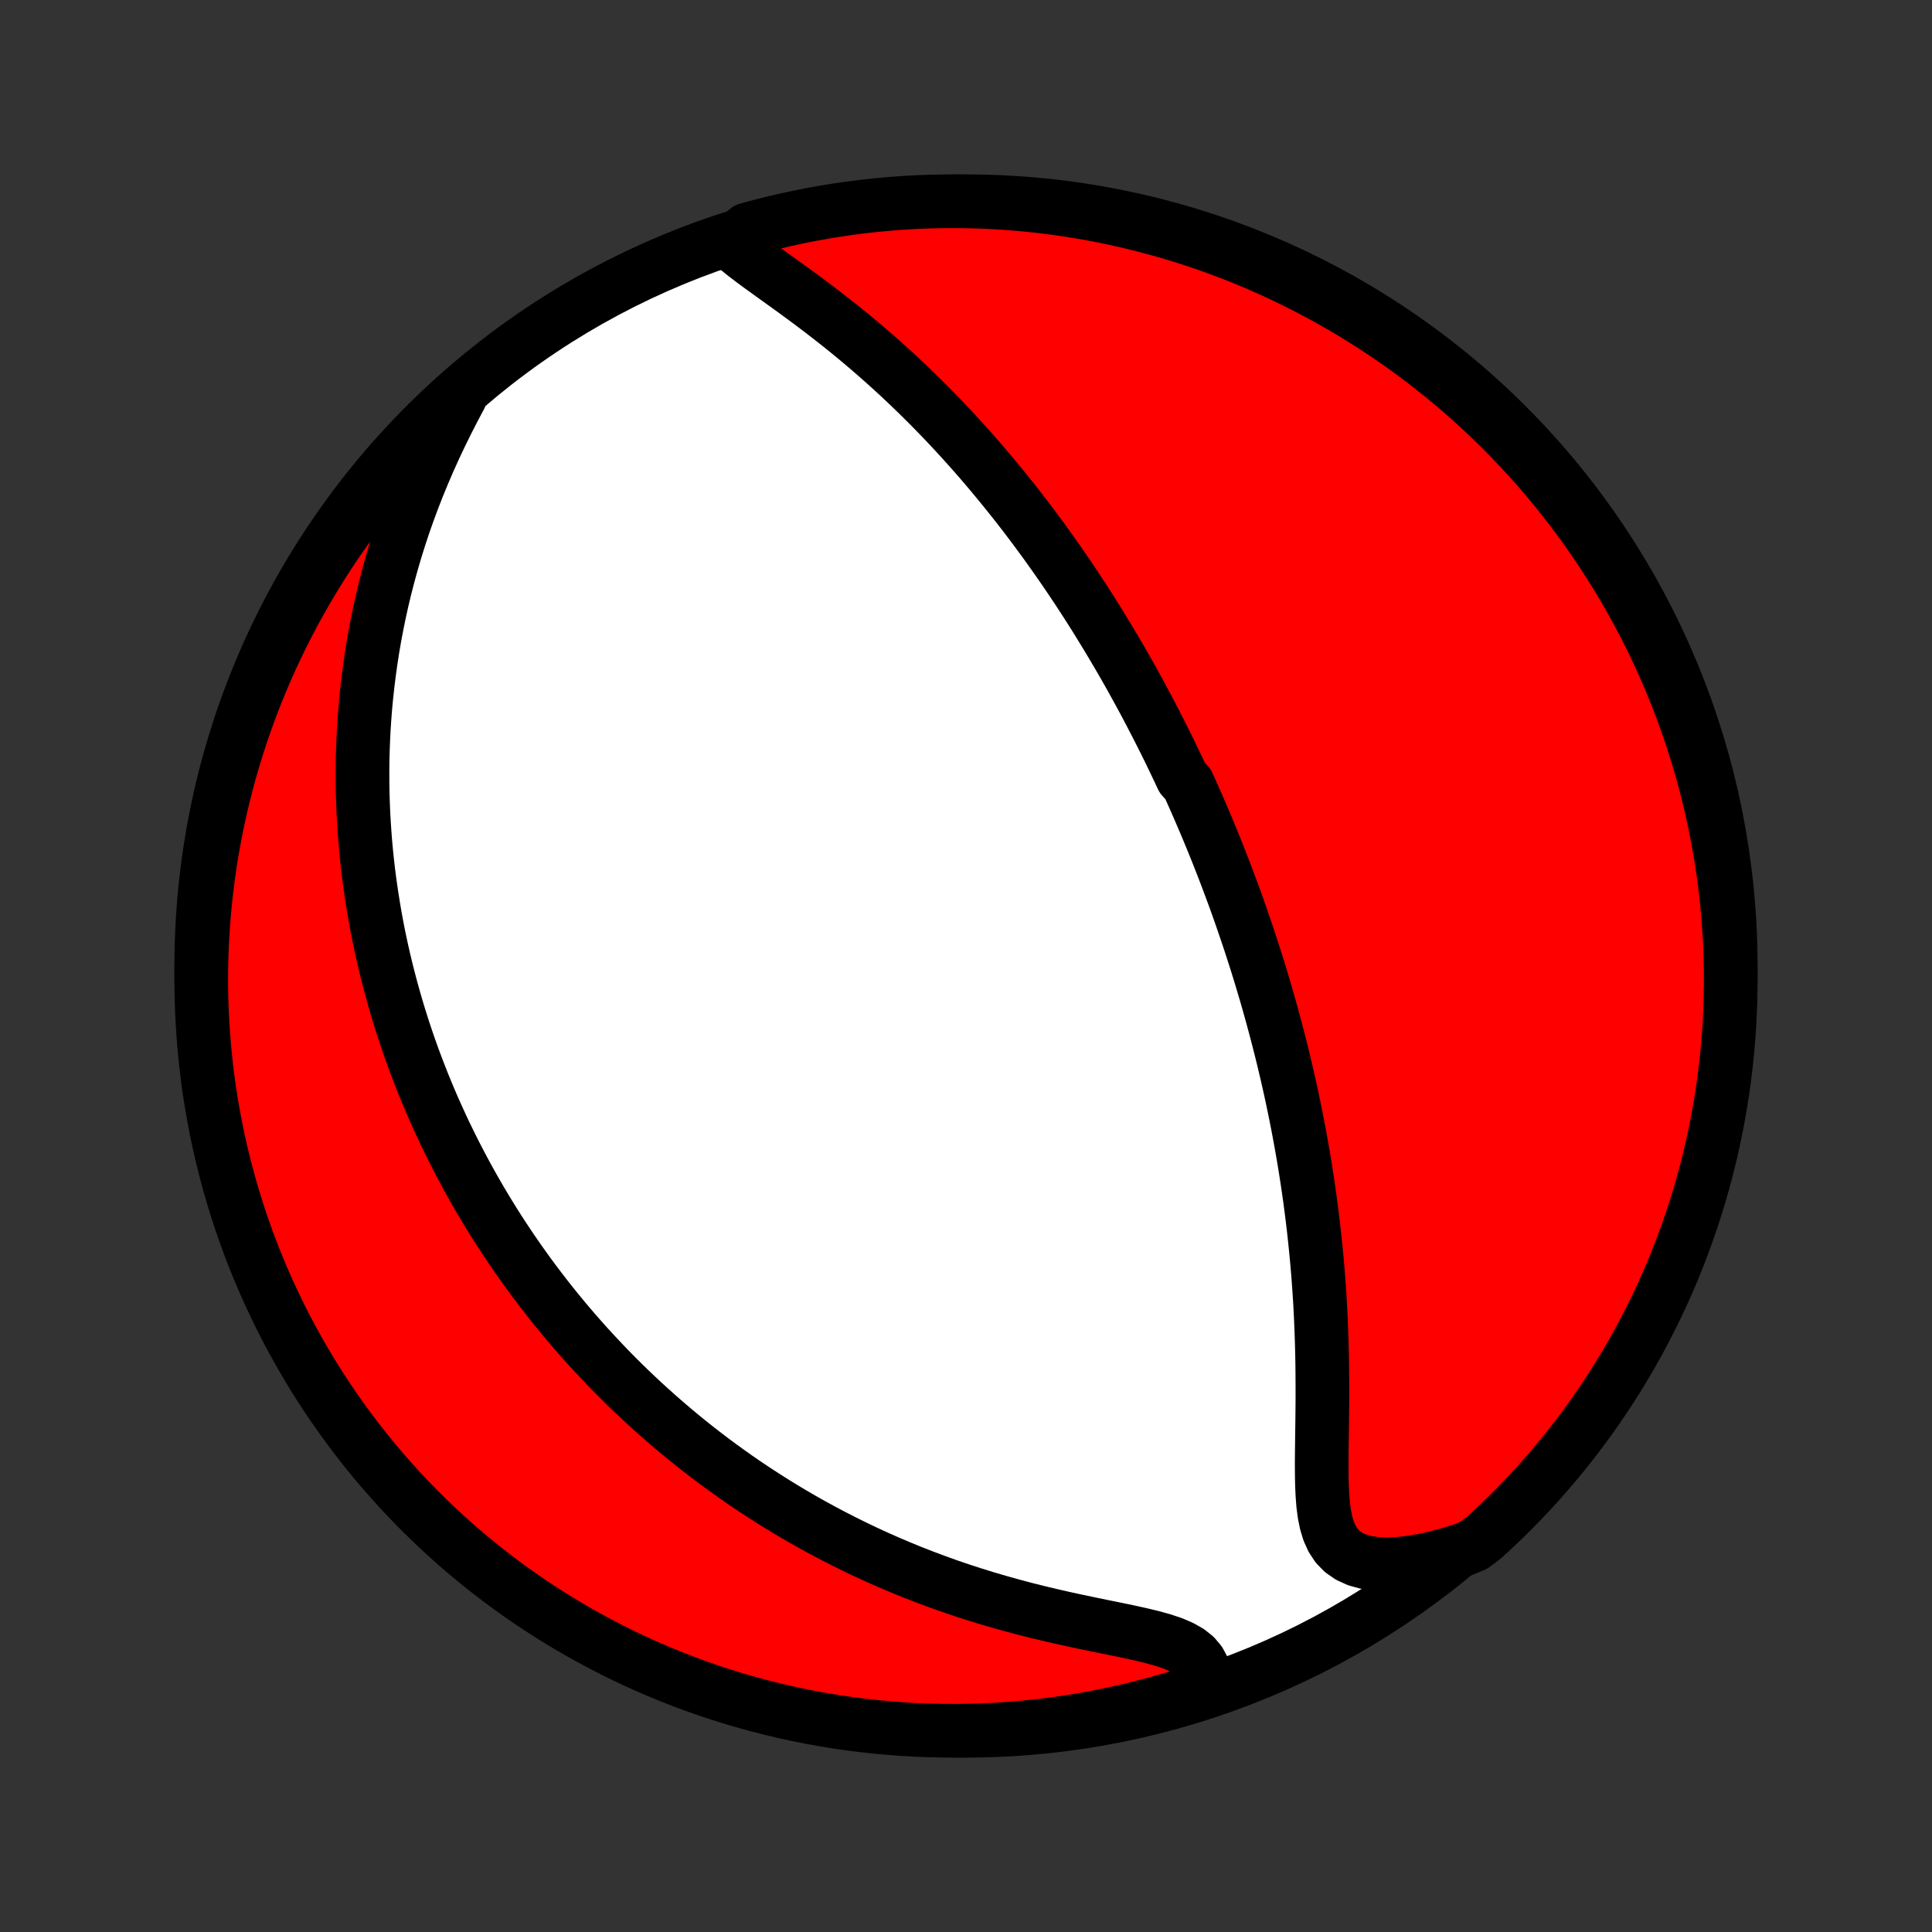 <?xml version="1.0" encoding="utf-8" standalone="no"?>
<!DOCTYPE svg PUBLIC "-//W3C//DTD SVG 1.1//EN"
  "http://www.w3.org/Graphics/SVG/1.1/DTD/svg11.dtd">
<!-- Created with matplotlib (http://matplotlib.org/) -->
<svg height="72pt" version="1.1" viewBox="0 0 72 72" width="72pt" xmlns="http://www.w3.org/2000/svg" xmlns:xlink="http://www.w3.org/1999/xlink">
 <rect x="0" y="0" width="72" height="72" fill="#333333" stroke="none"/>
 <defs>
  <style type="text/css">
*{stroke-linecap:butt;stroke-linejoin:round;}
  </style>
 </defs>
 <g id="figure_1">
  <g id="patch_1">
   <path d="
M0 72
L72 72
L72 0
L0 0
z
" style="fill:none;"/>
  </g>
  <g id="axes_1">
   <g id="PatchCollection_1">
    <defs>
     <path d="
M36 -7.5
C43.558 -7.5 50.808 -10.503 56.153 -15.848
C61.497 -21.192 64.5 -28.442 64.5 -36
C64.5 -43.558 61.497 -50.808 56.153 -56.153
C50.808 -61.497 43.558 -64.5 36 -64.5
C28.442 -64.5 21.192 -61.497 15.848 -56.153
C10.503 -50.808 7.5 -43.558 7.5 -36
C7.5 -28.442 10.503 -21.192 15.848 -15.848
C21.192 -10.503 28.442 -7.5 36 -7.5
z
" id="C0_0_a811fe30f3"/>
     <path d="
M27.254 -62.924
L27.502 -62.709
L27.77 -62.494
L28.053 -62.279
L28.349 -62.061
L28.653 -61.842
L28.962 -61.619
L29.276 -61.394
L29.592 -61.166
L29.908 -60.934
L30.224 -60.7
L30.539 -60.462
L30.852 -60.221
L31.163 -59.978
L31.471 -59.733
L31.776 -59.484
L32.077 -59.234
L32.373 -58.982
L32.666 -58.728
L32.955 -58.473
L33.24 -58.216
L33.52 -57.958
L33.795 -57.699
L34.066 -57.44
L34.332 -57.179
L34.594 -56.919
L34.851 -56.658
L35.104 -56.397
L35.352 -56.136
L35.596 -55.874
L35.835 -55.614
L36.07 -55.353
L36.301 -55.093
L36.528 -54.833
L36.75 -54.574
L36.968 -54.316
L37.182 -54.058
L37.393 -53.801
L37.599 -53.545
L37.802 -53.29
L38.002 -53.035
L38.197 -52.782
L38.389 -52.529
L38.578 -52.278
L38.763 -52.027
L38.946 -51.777
L39.124 -51.528
L39.3 -51.281
L39.473 -51.034
L39.643 -50.788
L39.811 -50.543
L39.975 -50.299
L40.137 -50.056
L40.296 -49.813
L40.453 -49.572
L40.607 -49.331
L40.759 -49.092
L40.908 -48.853
L41.055 -48.614
L41.2 -48.377
L41.343 -48.14
L41.484 -47.904
L41.623 -47.668
L41.76 -47.433
L41.895 -47.199
L42.028 -46.965
L42.16 -46.731
L42.289 -46.498
L42.417 -46.265
L42.544 -46.032
L42.669 -45.8
L42.792 -45.567
L42.914 -45.335
L43.034 -45.103
L43.153 -44.872
L43.27 -44.64
L43.387 -44.408
L43.502 -44.176
L43.616 -43.944
L43.728 -43.711
L43.84 -43.478
L43.95 -43.245
L44.059 -43.012
L44.274 -42.778
L44.38 -42.544
L44.485 -42.309
L44.589 -42.074
L44.692 -41.837
L44.794 -41.6
L44.895 -41.363
L44.996 -41.124
L45.095 -40.885
L45.194 -40.645
L45.292 -40.403
L45.389 -40.161
L45.485 -39.917
L45.581 -39.672
L45.675 -39.426
L45.769 -39.178
L45.862 -38.929
L45.955 -38.679
L46.047 -38.427
L46.138 -38.173
L46.228 -37.918
L46.317 -37.66
L46.406 -37.401
L46.494 -37.141
L46.582 -36.878
L46.668 -36.613
L46.754 -36.346
L46.84 -36.076
L46.924 -35.804
L47.008 -35.531
L47.09 -35.254
L47.173 -34.975
L47.254 -34.694
L47.334 -34.409
L47.414 -34.122
L47.492 -33.833
L47.57 -33.54
L47.647 -33.244
L47.723 -32.946
L47.798 -32.644
L47.871 -32.339
L47.944 -32.031
L48.015 -31.72
L48.086 -31.405
L48.155 -31.087
L48.222 -30.765
L48.289 -30.439
L48.354 -30.111
L48.417 -29.778
L48.479 -29.442
L48.539 -29.102
L48.598 -28.758
L48.654 -28.411
L48.709 -28.059
L48.762 -27.704
L48.813 -27.346
L48.861 -26.983
L48.908 -26.616
L48.952 -26.246
L48.993 -25.872
L49.032 -25.495
L49.069 -25.113
L49.103 -24.729
L49.134 -24.341
L49.162 -23.949
L49.188 -23.555
L49.21 -23.157
L49.229 -22.757
L49.245 -22.354
L49.258 -21.949
L49.269 -21.542
L49.276 -21.133
L49.28 -20.723
L49.282 -20.311
L49.282 -19.9
L49.279 -19.488
L49.275 -19.077
L49.269 -18.668
L49.264 -18.26
L49.259 -17.856
L49.256 -17.456
L49.258 -17.061
L49.265 -16.674
L49.282 -16.296
L49.31 -15.93
L49.356 -15.578
L49.423 -15.245
L49.518 -14.933
L49.647 -14.649
L49.814 -14.395
L50.025 -14.178
L50.281 -14.001
L50.582 -13.865
L50.923 -13.771
L51.3 -13.718
L51.709 -13.703
L52.141 -13.723
L52.594 -13.775
L53.061 -13.855
L53.54 -13.962
L54.026 -14.092
L54.518 -14.243
L54.931 -14.415
L55.3 -14.696
L55.663 -15.03
L56.02 -15.37
L56.371 -15.716
L56.716 -16.069
L57.055 -16.427
L57.387 -16.792
L57.712 -17.162
L58.031 -17.538
L58.343 -17.92
L58.649 -18.307
L58.947 -18.7
L59.239 -19.098
L59.523 -19.501
L59.8 -19.909
L60.07 -20.322
L60.333 -20.74
L60.588 -21.162
L60.836 -21.589
L61.076 -22.02
L61.309 -22.456
L61.533 -22.896
L61.751 -23.34
L61.96 -23.787
L62.161 -24.238
L62.355 -24.693
L62.54 -25.151
L62.717 -25.613
L62.886 -26.078
L63.047 -26.546
L63.2 -27.016
L63.344 -27.49
L63.48 -27.966
L63.608 -28.444
L63.727 -28.925
L63.838 -29.408
L63.94 -29.893
L64.034 -30.379
L64.119 -30.868
L64.196 -31.358
L64.264 -31.849
L64.324 -32.342
L64.375 -32.836
L64.417 -33.331
L64.451 -33.826
L64.475 -34.323
L64.492 -34.819
L64.499 -35.317
L64.498 -35.814
L64.489 -36.311
L64.47 -36.809
L64.443 -37.306
L64.407 -37.802
L64.363 -38.298
L64.31 -38.794
L64.248 -39.288
L64.178 -39.782
L64.099 -40.275
L64.011 -40.766
L63.915 -41.255
L63.811 -41.743
L63.698 -42.23
L63.577 -42.714
L63.447 -43.197
L63.309 -43.677
L63.162 -44.154
L63.007 -44.63
L62.844 -45.103
L62.673 -45.572
L62.494 -46.04
L62.306 -46.504
L62.111 -46.964
L61.908 -47.422
L61.697 -47.876
L61.478 -48.326
L61.251 -48.773
L61.016 -49.215
L60.774 -49.654
L60.525 -50.089
L60.267 -50.519
L60.003 -50.945
L59.731 -51.366
L59.452 -51.782
L59.166 -52.194
L58.873 -52.601
L58.572 -53.003
L58.265 -53.399
L57.951 -53.791
L57.631 -54.176
L57.304 -54.557
L56.97 -54.931
L56.63 -55.3
L56.284 -55.663
L55.931 -56.02
L55.573 -56.371
L55.208 -56.716
L54.838 -57.055
L54.462 -57.387
L54.08 -57.712
L53.693 -58.031
L53.3 -58.343
L52.902 -58.649
L52.499 -58.947
L52.091 -59.239
L51.678 -59.523
L51.26 -59.8
L50.838 -60.07
L50.411 -60.333
L49.98 -60.588
L49.544 -60.836
L49.104 -61.076
L48.66 -61.309
L48.213 -61.533
L47.762 -61.751
L47.307 -61.96
L46.849 -62.161
L46.387 -62.355
L45.922 -62.54
L45.454 -62.717
L44.984 -62.886
L44.51 -63.047
L44.034 -63.2
L43.556 -63.344
L43.075 -63.48
L42.592 -63.608
L42.107 -63.727
L41.621 -63.838
L41.132 -63.94
L40.642 -64.034
L40.151 -64.119
L39.658 -64.196
L39.164 -64.264
L38.669 -64.324
L38.174 -64.375
L37.677 -64.417
L37.181 -64.451
L36.683 -64.475
L36.186 -64.492
L35.689 -64.499
L35.191 -64.498
L34.694 -64.489
L34.198 -64.47
L33.702 -64.443
L33.206 -64.407
L32.712 -64.363
L32.218 -64.31
L31.726 -64.248
L31.234 -64.178
L30.745 -64.099
L30.257 -64.011
L29.77 -63.915
L29.286 -63.811
L28.803 -63.698
L28.323 -63.577
L27.846 -63.447
z
" id="C0_1_c5e167d030"/>
     <path d="
M17.15 -57.212
L16.901 -56.743
L16.659 -56.27
L16.425 -55.794
L16.199 -55.316
L15.982 -54.836
L15.775 -54.355
L15.577 -53.874
L15.39 -53.394
L15.212 -52.915
L15.044 -52.437
L14.887 -51.961
L14.739 -51.488
L14.601 -51.017
L14.472 -50.549
L14.353 -50.084
L14.242 -49.623
L14.141 -49.165
L14.048 -48.712
L13.963 -48.262
L13.887 -47.817
L13.819 -47.376
L13.758 -46.939
L13.704 -46.507
L13.657 -46.08
L13.617 -45.657
L13.584 -45.239
L13.557 -44.826
L13.537 -44.418
L13.522 -44.014
L13.512 -43.615
L13.509 -43.22
L13.51 -42.831
L13.516 -42.446
L13.528 -42.065
L13.543 -41.689
L13.564 -41.318
L13.589 -40.951
L13.617 -40.588
L13.65 -40.229
L13.687 -39.875
L13.727 -39.525
L13.771 -39.179
L13.819 -38.837
L13.87 -38.499
L13.924 -38.164
L13.981 -37.833
L14.041 -37.506
L14.104 -37.183
L14.17 -36.863
L14.239 -36.546
L14.311 -36.232
L14.385 -35.922
L14.462 -35.615
L14.541 -35.311
L14.623 -35.009
L14.707 -34.711
L14.793 -34.415
L14.882 -34.122
L14.973 -33.832
L15.066 -33.544
L15.162 -33.258
L15.259 -32.975
L15.359 -32.694
L15.461 -32.416
L15.566 -32.139
L15.672 -31.865
L15.78 -31.592
L15.891 -31.322
L16.003 -31.053
L16.118 -30.786
L16.235 -30.521
L16.354 -30.257
L16.475 -29.995
L16.598 -29.734
L16.724 -29.475
L16.851 -29.217
L16.981 -28.96
L17.113 -28.705
L17.247 -28.451
L17.383 -28.198
L17.522 -27.946
L17.663 -27.695
L17.806 -27.445
L17.952 -27.196
L18.1 -26.948
L18.251 -26.7
L18.404 -26.453
L18.56 -26.207
L18.718 -25.962
L18.88 -25.718
L19.043 -25.474
L19.21 -25.23
L19.38 -24.987
L19.552 -24.745
L19.727 -24.503
L19.906 -24.261
L20.088 -24.02
L20.272 -23.779
L20.46 -23.538
L20.652 -23.298
L20.847 -23.058
L21.045 -22.819
L21.247 -22.579
L21.453 -22.34
L21.663 -22.101
L21.876 -21.862
L22.094 -21.624
L22.316 -21.386
L22.541 -21.148
L22.771 -20.91
L23.006 -20.672
L23.245 -20.435
L23.489 -20.198
L23.738 -19.961
L23.991 -19.725
L24.25 -19.489
L24.513 -19.254
L24.782 -19.019
L25.056 -18.784
L25.336 -18.55
L25.621 -18.317
L25.912 -18.084
L26.209 -17.853
L26.512 -17.622
L26.821 -17.392
L27.137 -17.164
L27.458 -16.936
L27.786 -16.71
L28.121 -16.485
L28.463 -16.263
L28.811 -16.041
L29.166 -15.822
L29.528 -15.605
L29.897 -15.39
L30.273 -15.178
L30.657 -14.969
L31.047 -14.762
L31.445 -14.559
L31.85 -14.358
L32.262 -14.162
L32.681 -13.969
L33.108 -13.78
L33.541 -13.596
L33.981 -13.416
L34.428 -13.242
L34.882 -13.072
L35.341 -12.907
L35.807 -12.748
L36.278 -12.595
L36.754 -12.447
L37.235 -12.306
L37.719 -12.171
L38.207 -12.041
L38.698 -11.918
L39.189 -11.801
L39.681 -11.689
L40.17 -11.583
L40.657 -11.481
L41.138 -11.382
L41.61 -11.286
L42.071 -11.19
L42.515 -11.092
L42.939 -10.99
L43.336 -10.88
L43.7 -10.758
L44.025 -10.619
L44.304 -10.46
L44.532 -10.278
L44.707 -10.071
L44.83 -9.839
L44.902 -9.584
L44.928 -9.309
L44.466 -9.018
L43.99 -8.787
L43.511 -8.643
L43.031 -8.508
L42.547 -8.381
L42.062 -8.262
L41.575 -8.152
L41.087 -8.051
L40.597 -7.958
L40.105 -7.873
L39.612 -7.797
L39.118 -7.73
L38.623 -7.671
L38.128 -7.621
L37.631 -7.58
L37.135 -7.547
L36.637 -7.523
L36.14 -7.507
L35.643 -7.5
L35.145 -7.502
L34.648 -7.513
L34.152 -7.532
L33.656 -7.56
L33.16 -7.597
L32.666 -7.642
L32.172 -7.696
L31.68 -7.758
L31.189 -7.829
L30.699 -7.909
L30.212 -7.997
L29.725 -8.094
L29.241 -8.199
L28.759 -8.313
L28.279 -8.435
L27.801 -8.566
L27.326 -8.705
L26.854 -8.852
L26.384 -9.007
L25.917 -9.171
L25.454 -9.343
L24.993 -9.523
L24.536 -9.711
L24.082 -9.907
L23.632 -10.111
L23.186 -10.323
L22.744 -10.543
L22.305 -10.771
L21.871 -11.006
L21.442 -11.249
L21.016 -11.499
L20.595 -11.757
L20.179 -12.022
L19.768 -12.294
L19.362 -12.574
L18.96 -12.861
L18.564 -13.155
L18.173 -13.456
L17.788 -13.764
L17.408 -14.078
L17.034 -14.399
L16.666 -14.727
L16.303 -15.061
L15.947 -15.402
L15.596 -15.749
L15.252 -16.102
L14.914 -16.461
L14.583 -16.826
L14.258 -17.197
L13.94 -17.573
L13.628 -17.956
L13.323 -18.343
L13.026 -18.737
L12.735 -19.135
L12.451 -19.539
L12.174 -19.947
L11.905 -20.361
L11.643 -20.779
L11.389 -21.202
L11.142 -21.629
L10.902 -22.061
L10.67 -22.497
L10.446 -22.937
L10.23 -23.381
L10.021 -23.829
L9.821 -24.28
L9.628 -24.735
L9.443 -25.194
L9.267 -25.656
L9.099 -26.121
L8.938 -26.589
L8.787 -27.06
L8.643 -27.534
L8.508 -28.01
L8.381 -28.488
L8.262 -28.97
L8.152 -29.453
L8.051 -29.938
L7.958 -30.425
L7.873 -30.913
L7.797 -31.403
L7.73 -31.895
L7.671 -32.388
L7.621 -32.882
L7.58 -33.377
L7.547 -33.872
L7.523 -34.369
L7.507 -34.865
L7.5 -35.363
L7.502 -35.86
L7.513 -36.357
L7.532 -36.855
L7.56 -37.352
L7.597 -37.848
L7.642 -38.344
L7.696 -38.84
L7.758 -39.334
L7.829 -39.828
L7.909 -40.32
L7.997 -40.811
L8.094 -41.301
L8.199 -41.788
L8.313 -42.275
L8.435 -42.759
L8.566 -43.241
L8.705 -43.721
L8.852 -44.199
L9.007 -44.674
L9.171 -45.146
L9.343 -45.616
L9.523 -46.083
L9.711 -46.546
L9.907 -47.007
L10.111 -47.464
L10.323 -47.918
L10.543 -48.368
L10.771 -48.814
L11.006 -49.256
L11.249 -49.694
L11.499 -50.129
L11.757 -50.558
L12.022 -50.984
L12.294 -51.405
L12.574 -51.821
L12.861 -52.232
L13.155 -52.638
L13.456 -53.04
L13.764 -53.436
L14.078 -53.827
L14.399 -54.212
L14.727 -54.592
L15.061 -54.966
L15.402 -55.334
L15.749 -55.697
L16.102 -56.053
L16.461 -56.404
z
" id="C0_2_57fda8a496"/>
    </defs>
    <g clip-path="url(#p1bffca34e9)">
     <use style="fill:#ffffff;stroke:#000000;stroke-width:2.0;" x="0.0" xlink:href="#C0_0_a811fe30f3" y="72.0"/>
    </g>
    <g clip-path="url(#p1bffca34e9)">
     <use style="fill:#ff0000;stroke:#000000;stroke-width:2.0;" x="0.0" xlink:href="#C0_1_c5e167d030" y="72.0"/>
    </g>
    <g clip-path="url(#p1bffca34e9)">
     <use style="fill:#ff0000;stroke:#000000;stroke-width:2.0;" x="0.0" xlink:href="#C0_2_57fda8a496" y="72.0"/>
    </g>
   </g>
  </g>
 </g>
 <defs>
  <clipPath id="p1bffca34e9">
   <rect height="72.0" width="72.0" x="0.0" y="0.0"/>
  </clipPath>
 </defs>
</svg>

